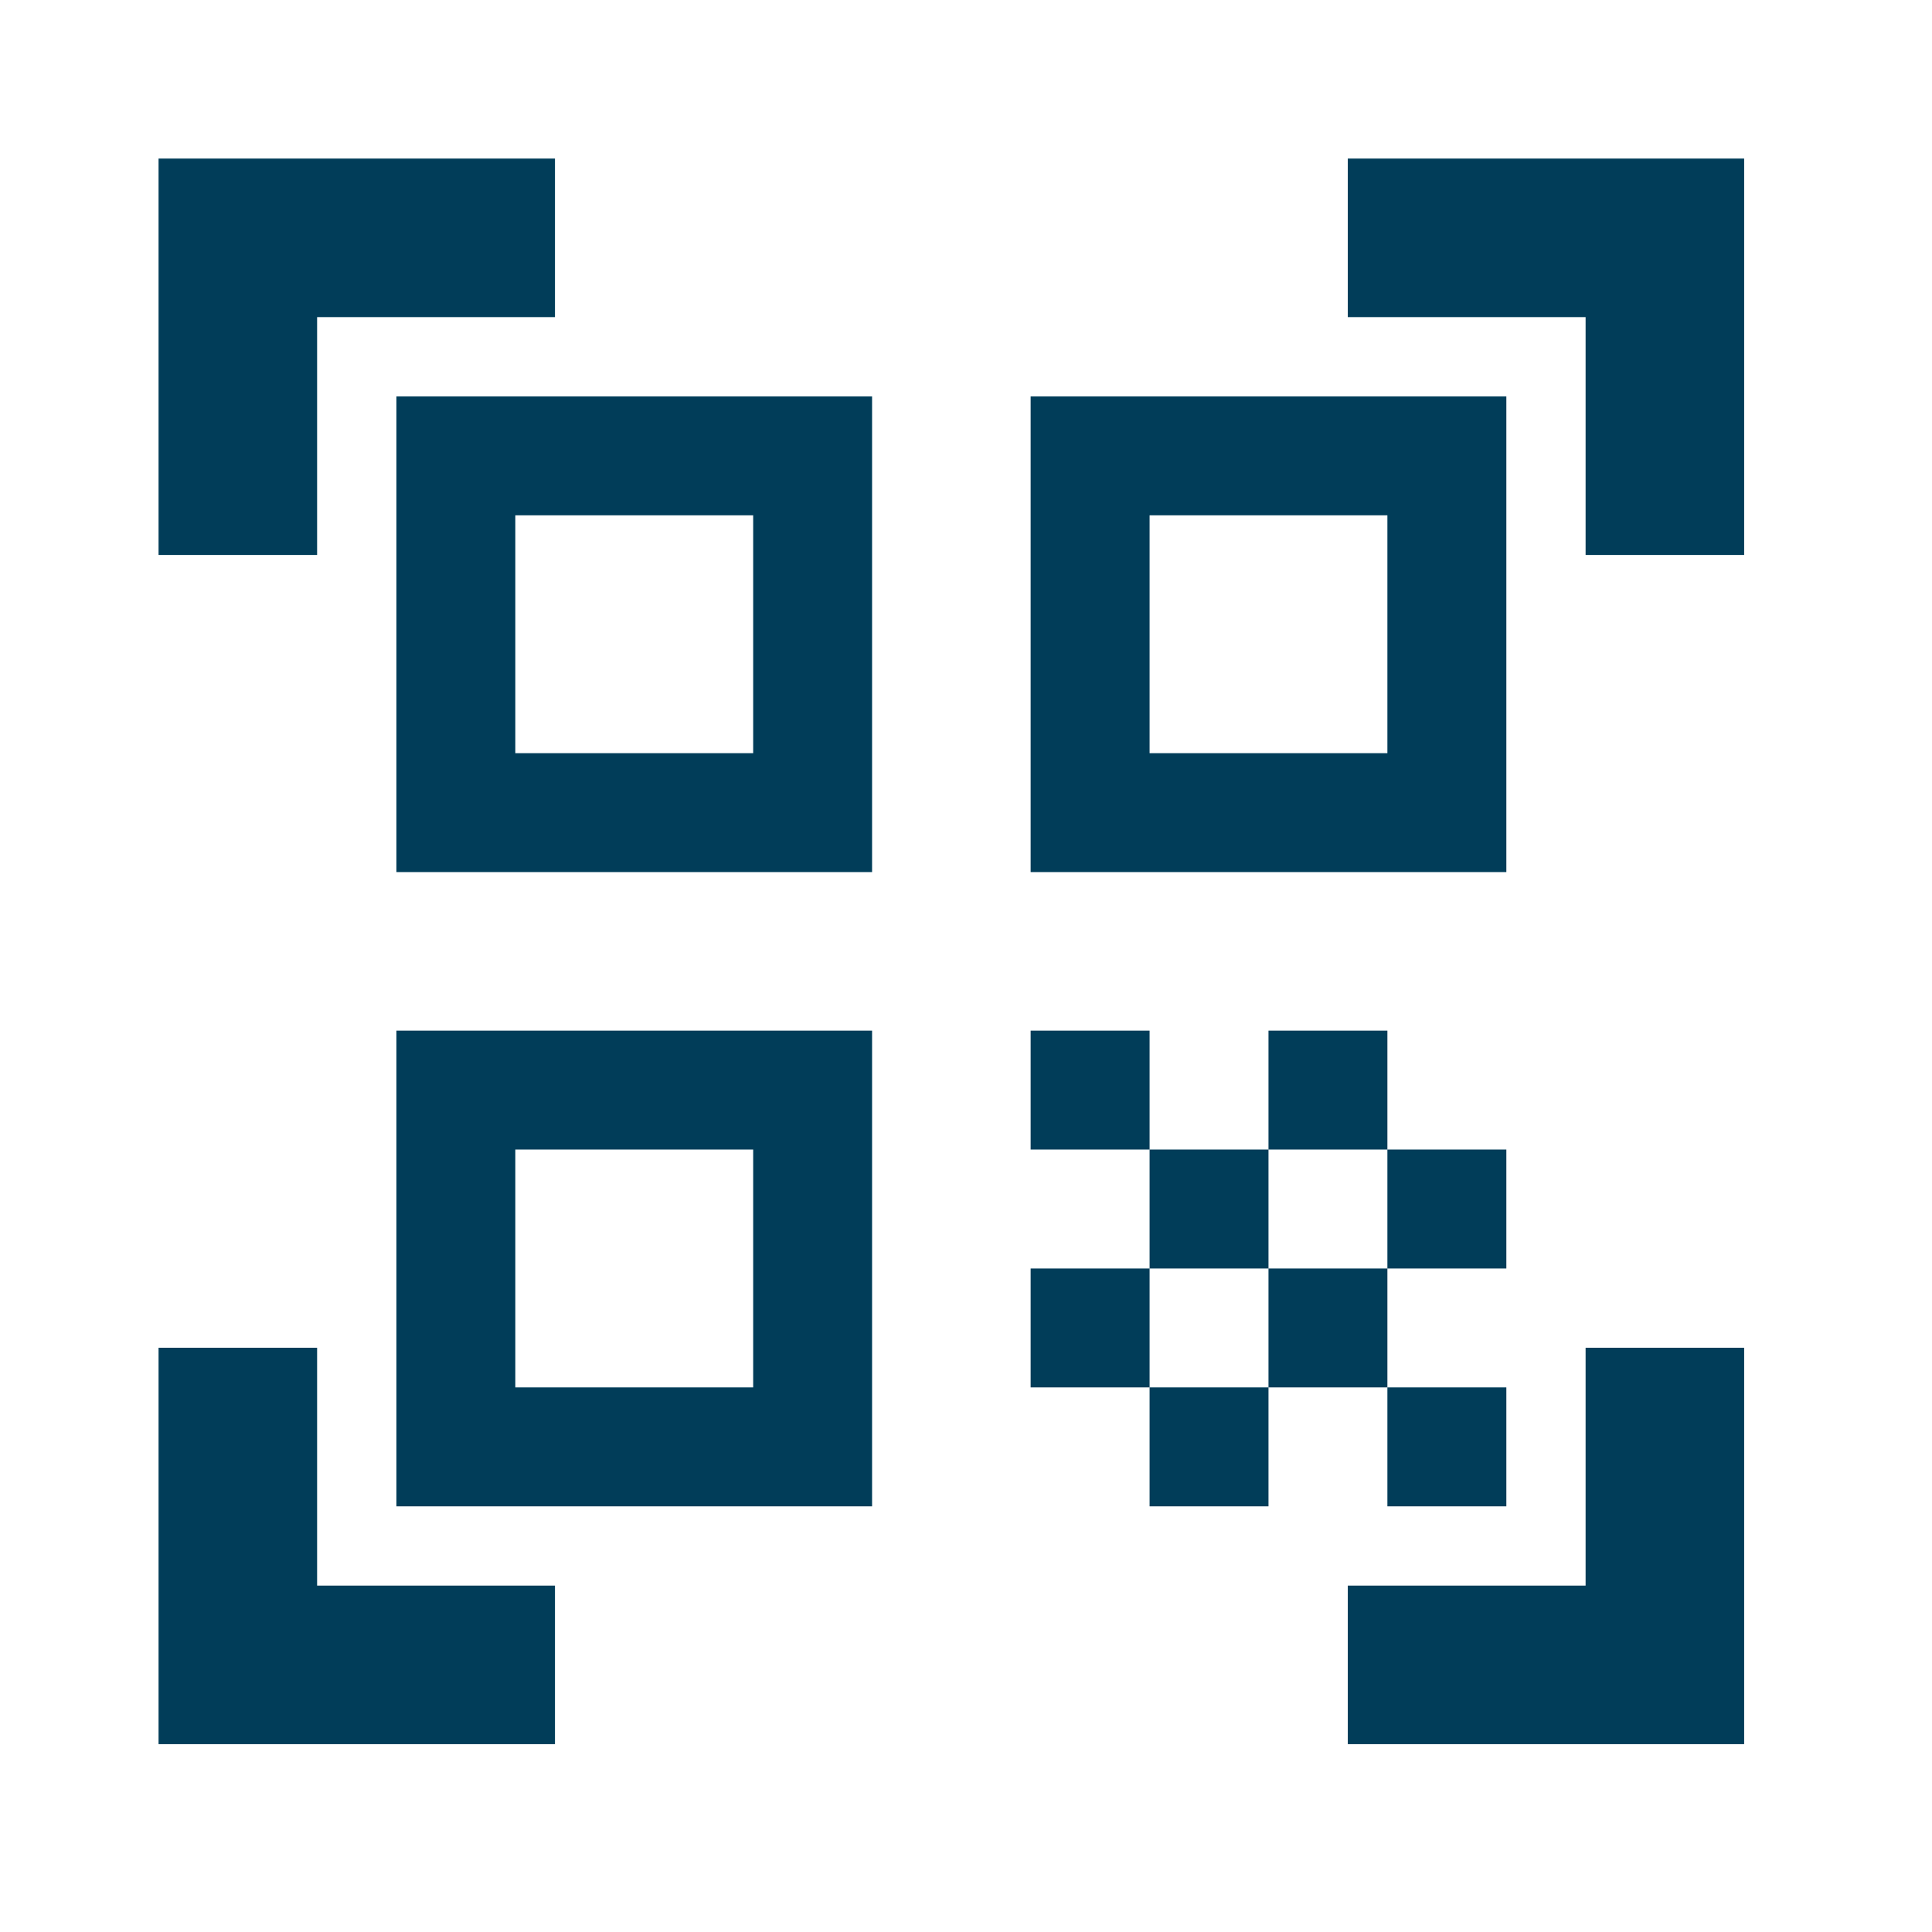 <svg width="44" height="44" viewBox="0 0 44 44" fill="none" xmlns="http://www.w3.org/2000/svg">
<path d="M17.153 11.736V17.153H11.736V11.736H17.153ZM19.861 9.028H9.028V19.861H19.861V9.028ZM17.153 26.18V31.597H11.736V26.18H17.153ZM19.861 23.472H9.028V34.306H19.861V23.472ZM31.597 11.736V17.153H26.181V11.736H31.597ZM34.306 9.028H23.472V19.861H34.306V9.028ZM23.472 23.472H26.181V26.18H23.472V23.472ZM26.181 26.18H28.889V28.889H26.181V26.18ZM28.889 23.472H31.597V26.18H28.889V23.472ZM23.472 28.889H26.181V31.597H23.472V28.889ZM26.181 31.597H28.889V34.306H26.181V31.597ZM28.889 28.889H31.597V31.597H28.889V28.889ZM31.597 26.18H34.306V28.889H31.597V26.18ZM31.597 31.597H34.306V34.306H31.597V31.597ZM39.722 12.639H36.111V7.222H30.695V3.611H39.722V12.639ZM39.722 39.722V30.694H36.111V36.111H30.695V39.722H39.722ZM3.611 39.722H12.639V36.111H7.222V30.694H3.611V39.722ZM3.611 3.611V12.639H7.222V7.222H12.639V3.611H3.611Z" fill="#013D59"/>
</svg>
